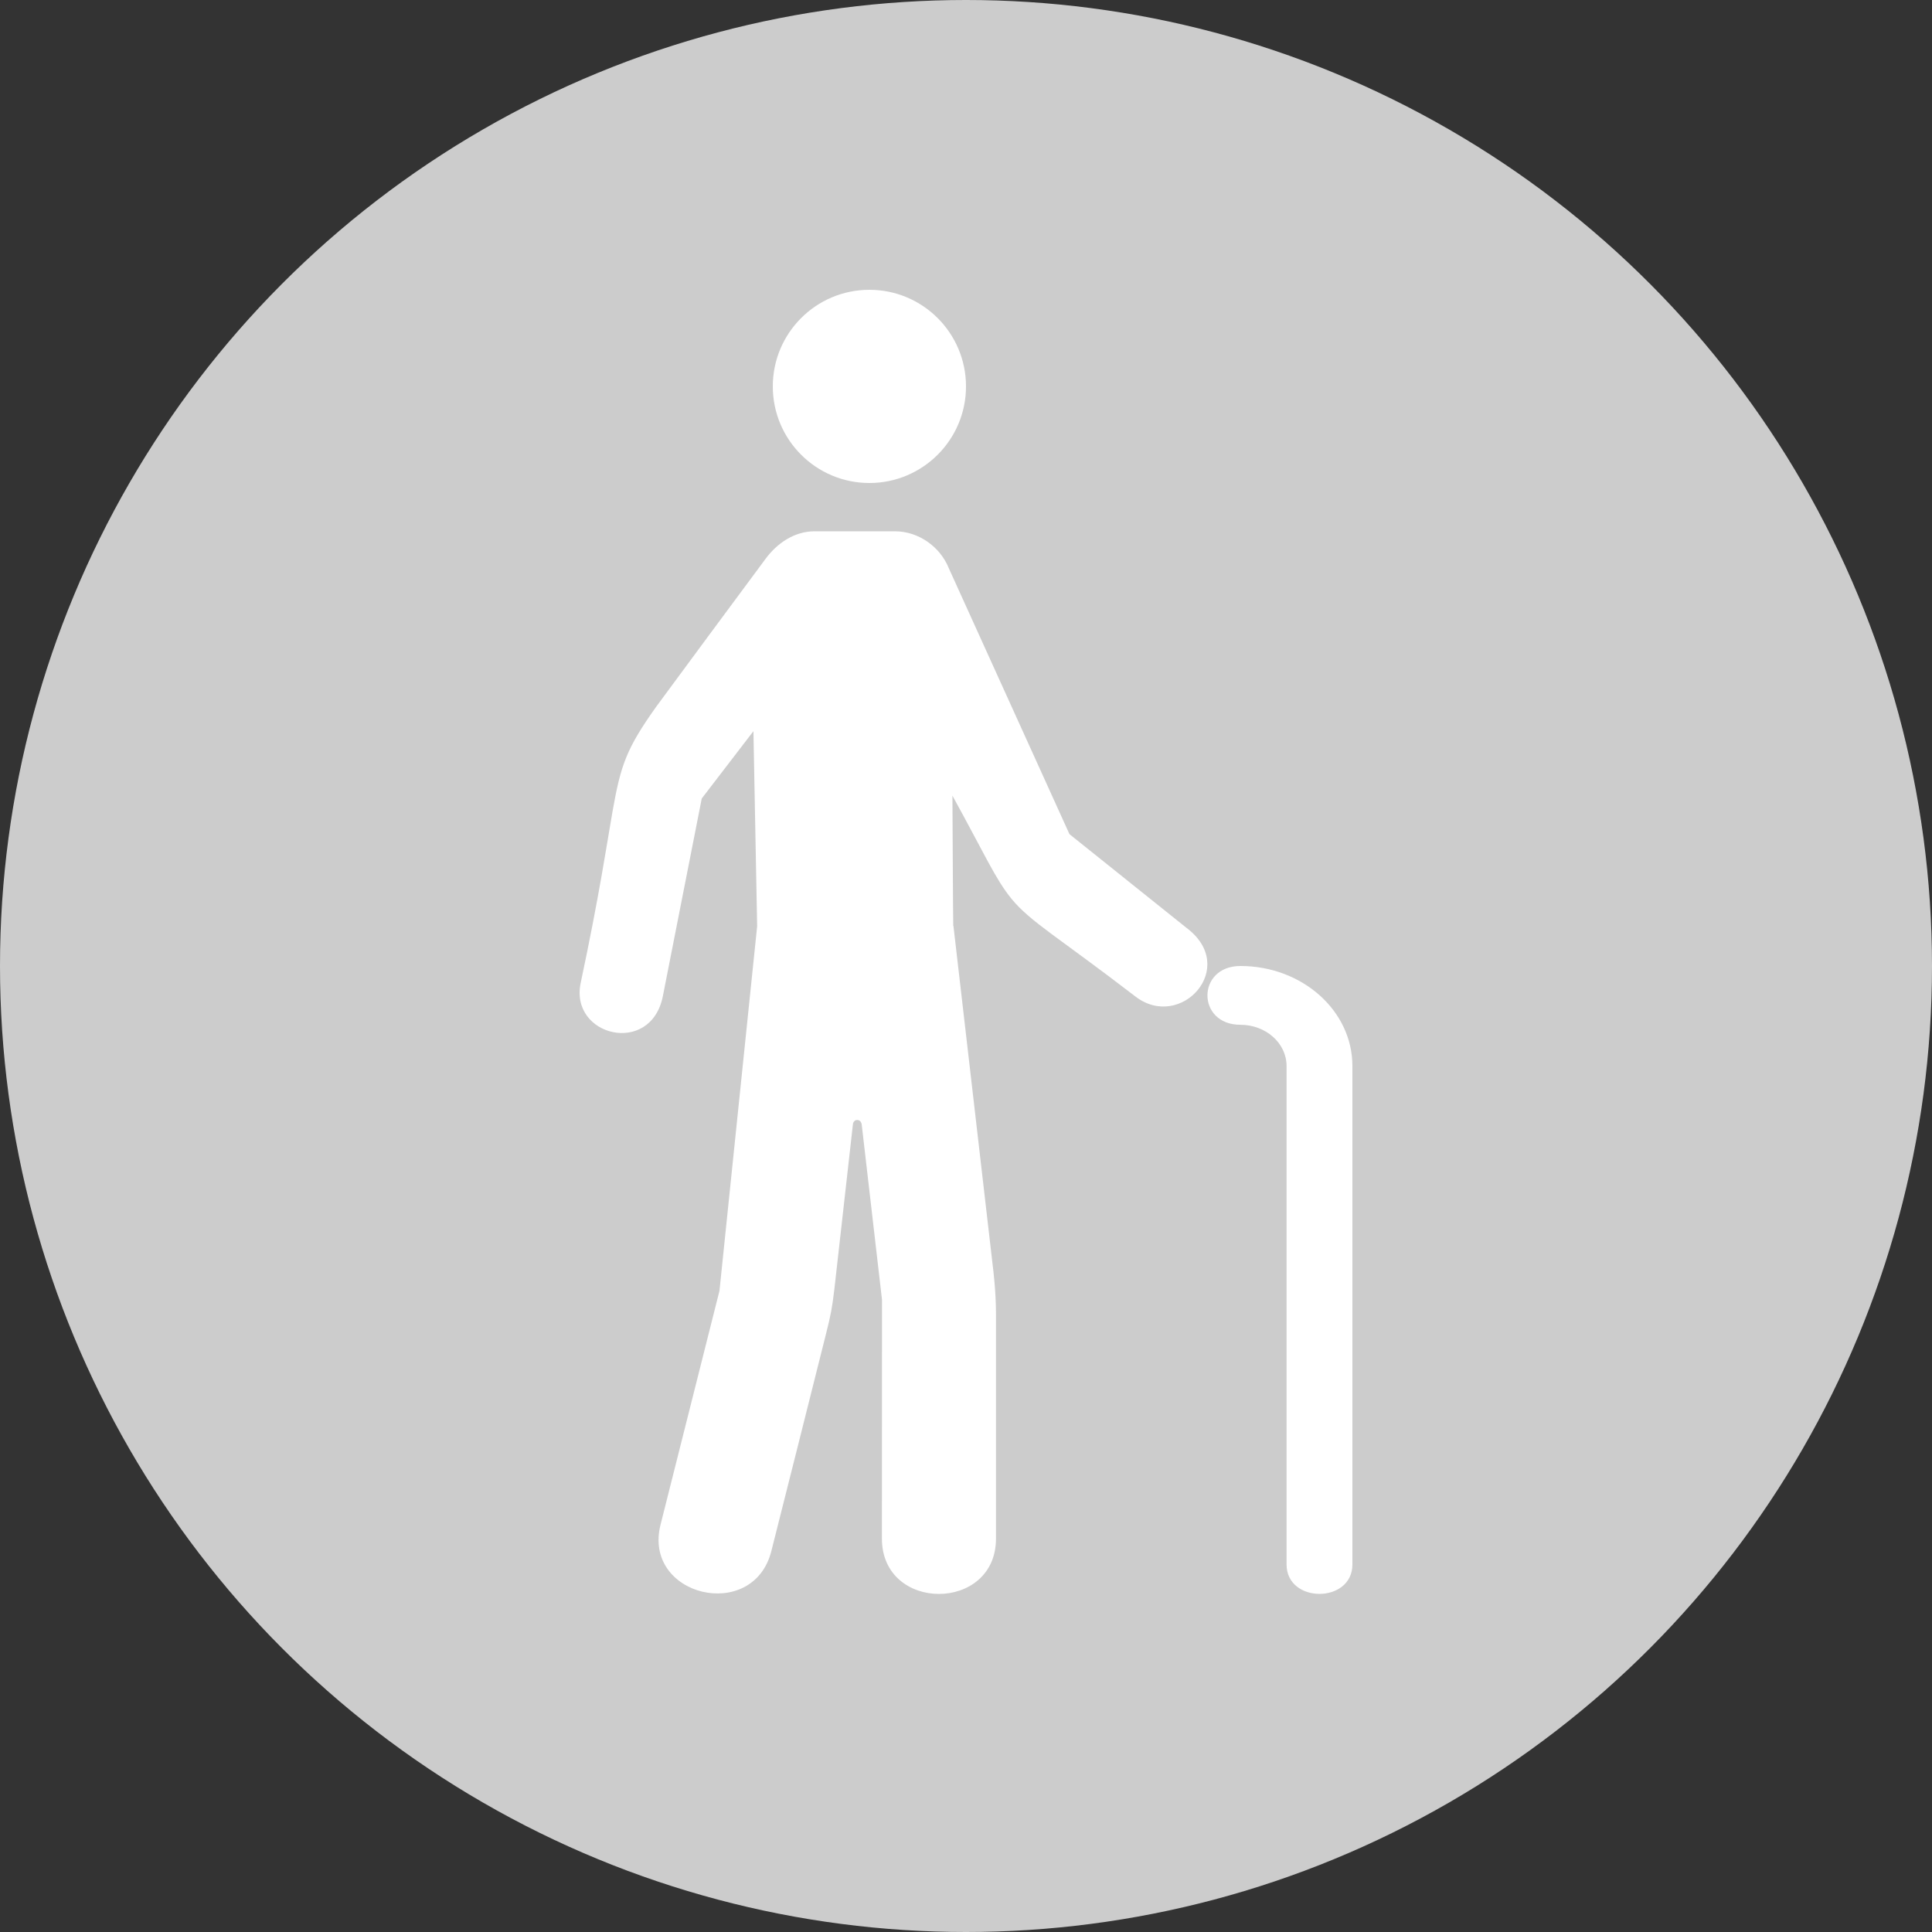 <?xml version="1.0" encoding="utf-8"?>
<!-- Generator: Adobe Illustrator 16.0.0, SVG Export Plug-In . SVG Version: 6.00 Build 0)  -->
<!DOCTYPE svg PUBLIC "-//W3C//DTD SVG 1.1//EN" "http://www.w3.org/Graphics/SVG/1.1/DTD/svg11.dtd">
<svg version="1.1" id="Layer_1" xmlns="http://www.w3.org/2000/svg" xmlns:xlink="http://www.w3.org/1999/xlink" x="0px" y="0px"
	 width="40px" height="40px" viewBox="0 0 40 40" enable-background="new 0 0 40 40" xml:space="preserve">
<rect x="0" y="0" width="40" height="40" fill="#333333" stroke="none"/>
<title>ic-elderly</title>
<g>
	<path fill="none" d="M0,0h40v40H0V0z"/>
	<circle fill="#CCCCCC" cx="20" cy="20" r="20"/>
	<path fill="#FFFFFF" d="M25.682,20C26.962,20,28,20.926,28,22.07v10.32c0,0.813-1.363,0.813-1.363,0V22.07
		c0-0.471-0.429-0.853-0.955-0.853C24.771,21.218,24.771,20,25.682,20z M20,8c0,1.104-0.896,2-2,2c-1.105,0-2-0.896-2-2s0.895-2,2-2
		C19.104,6,20,6.896,20,8z M19.74,19.17l0.818,7.073c0,0,0.063,0.476,0.063,0.97v4.641c0,1.529-2.363,1.529-2.362,0l0.002-4.943
		l-0.42-3.628c-0.015-0.128-0.174-0.126-0.183,0l-0.383,3.405c-0.047,0.388-0.07,0.52-0.177,0.943
		c-0.054,0.227-1.128,4.482-1.128,4.482c-0.375,1.486-2.67,0.939-2.294-0.547l1.22-4.842l0.78-7.548l-0.077-4.038l-1.07,1.394
		l-0.806,4.096c-0.25,1.243-1.937,0.826-1.7-0.28c0.386-1.816,0.537-2.853,0.66-3.555c0.17-0.962,0.29-1.297,0.895-2.15
		c0.635-0.863,1.498-2.03,2.27-3.07c0.236-0.322,0.596-0.573,1.014-0.573h1.668c0.492,0,0.937,0.326,1.112,0.76l2.5,5.51l2.42,1.938
		c1.098,0.818-0.117,2.146-1.055,1.423c-1.59-1.223-2.17-1.542-2.563-2.02c-0.338-0.414-0.554-0.92-1.225-2.138
		c0,0,0.013,2.655,0.017,2.698L19.74,19.17z"/>
</g>
</svg>
